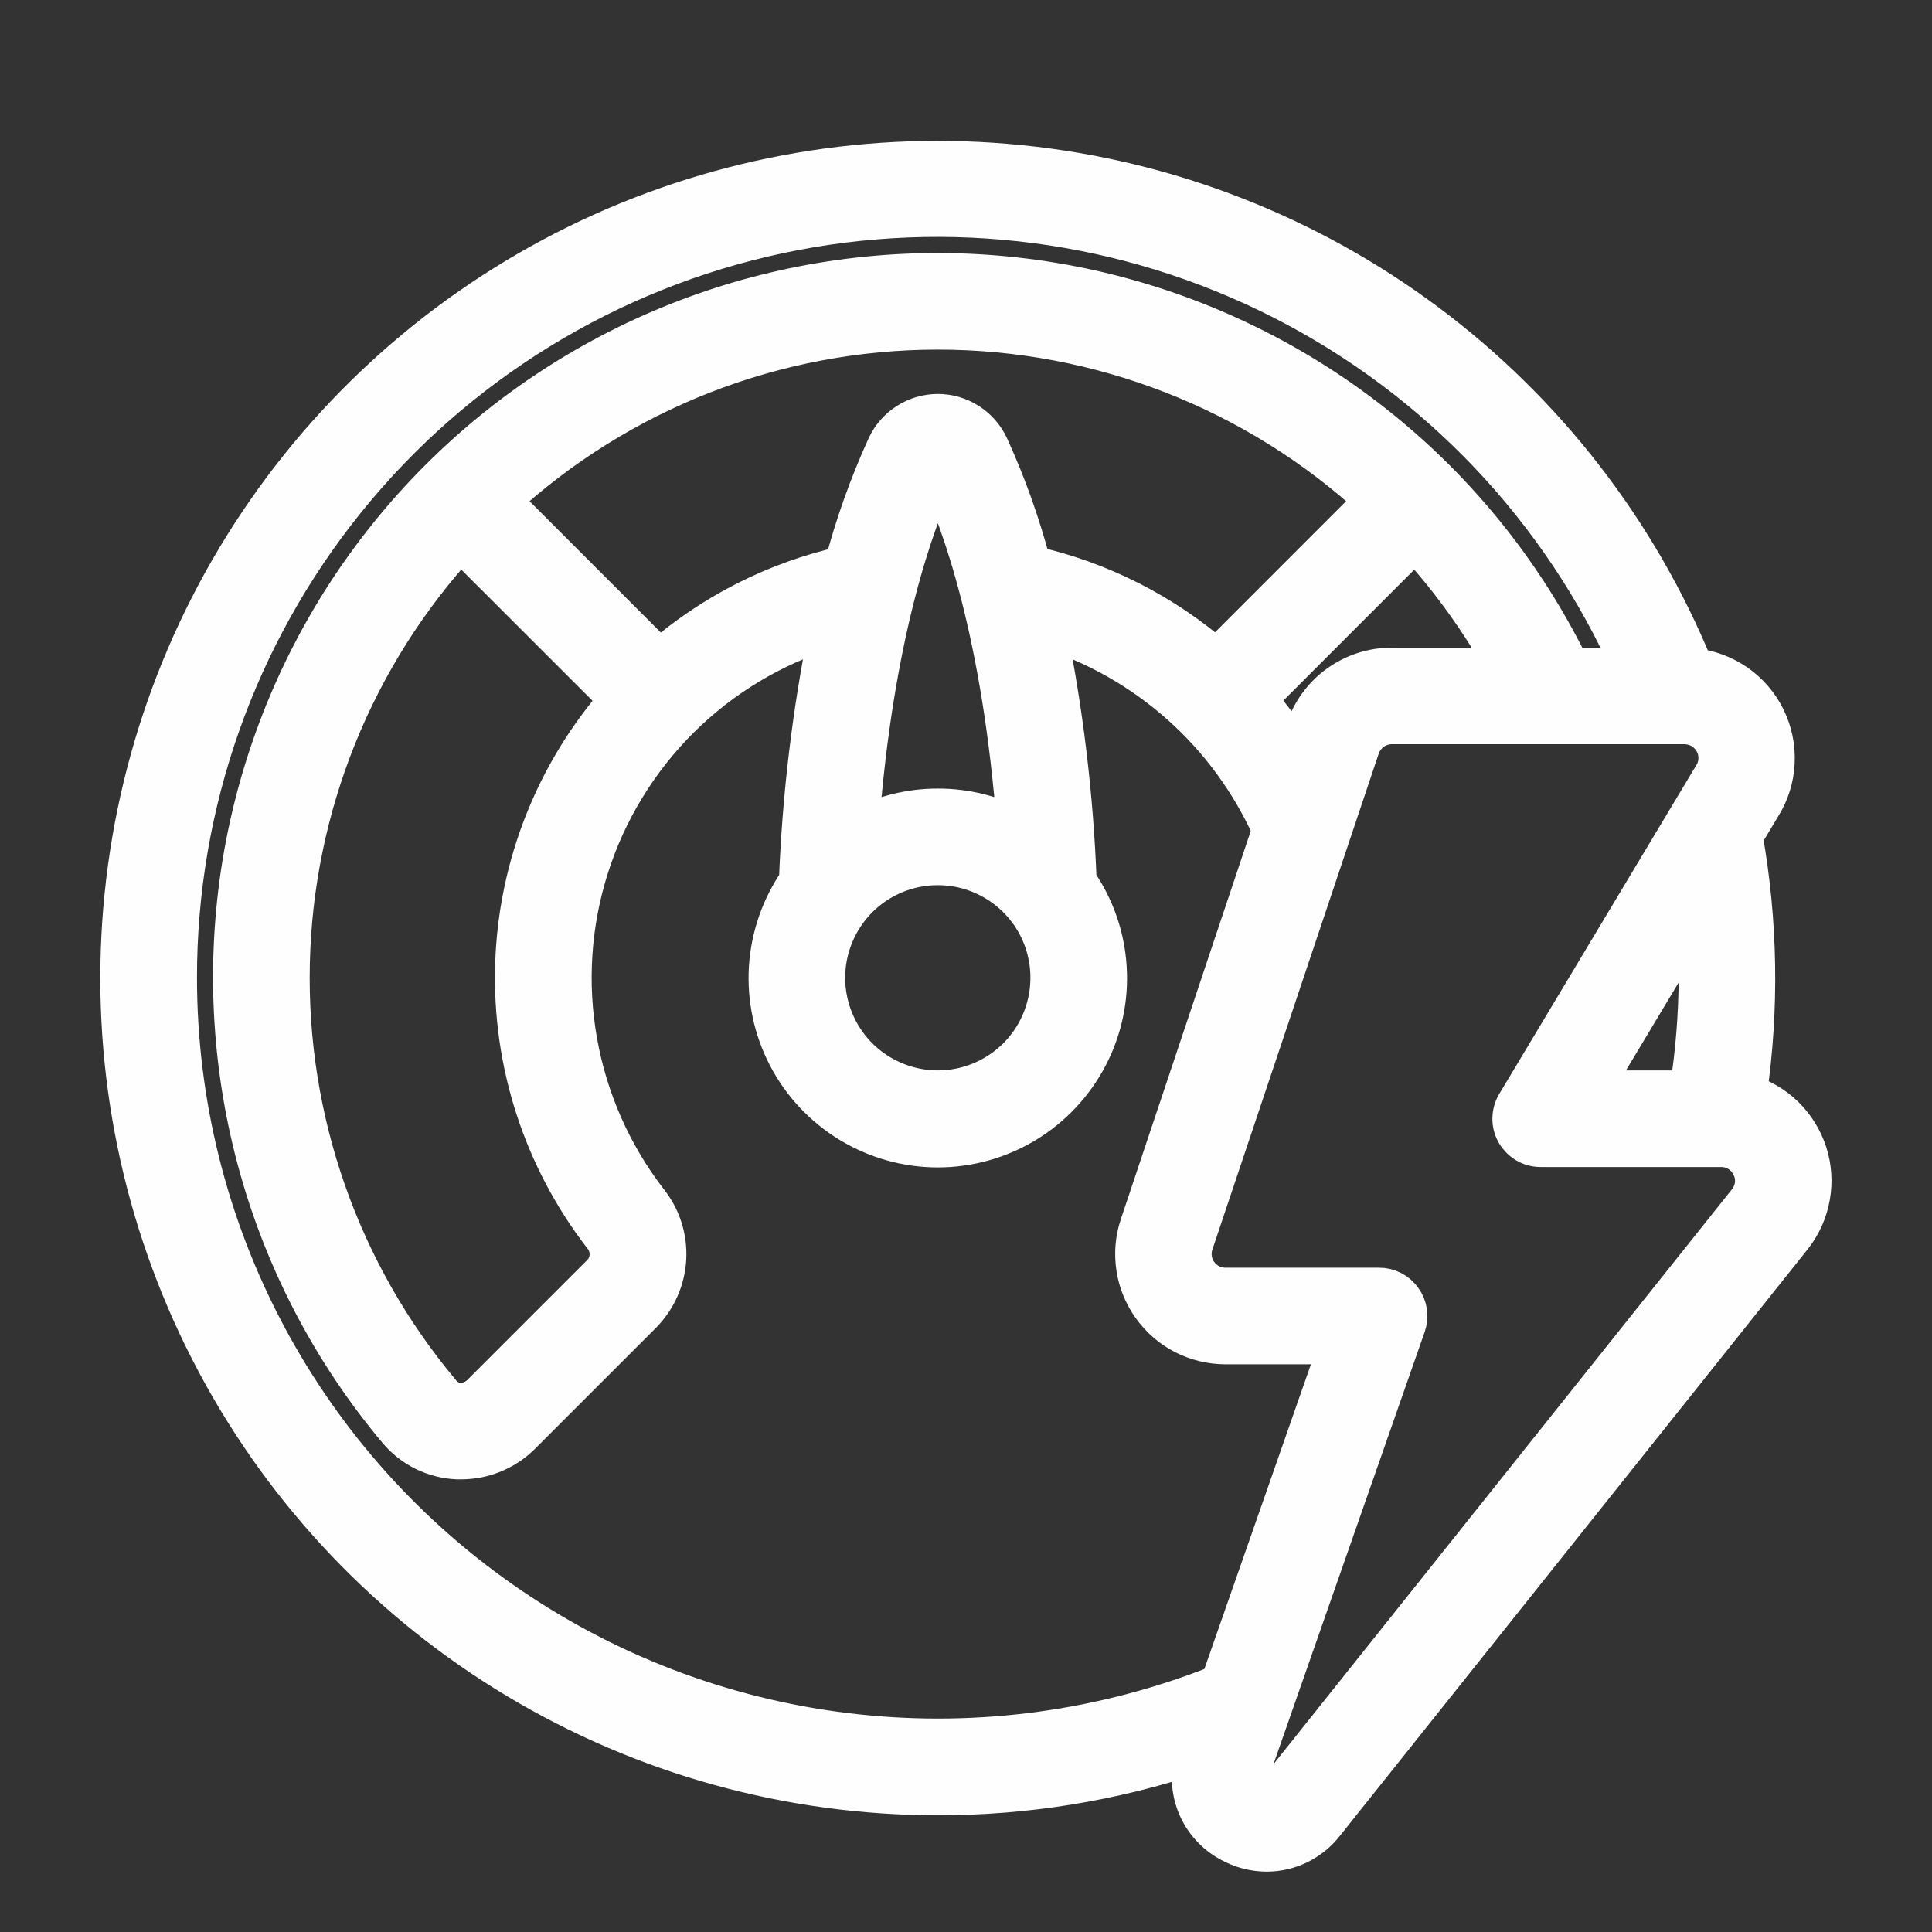 <svg width="24" height="24" viewBox="0 0 24 24" fill="none" xmlns="http://www.w3.org/2000/svg">
<rect x="0" y="0" width="24" height="24" fill="#333333" stroke="none"/>
<path d="M21.698 13.593C21.853 12.531 21.835 11.45 21.647 10.393L21.876 10.011C21.977 9.85 22.035 9.665 22.044 9.475C22.054 9.285 22.015 9.095 21.931 8.924C21.848 8.753 21.722 8.607 21.566 8.498C21.409 8.389 21.228 8.322 21.038 8.303C20.341 6.6 19.194 5.119 17.72 4.018C16.246 2.917 14.5 2.237 12.67 2.052C10.839 1.866 8.993 2.182 7.328 2.964C5.663 3.747 4.242 4.968 3.217 6.496C2.192 8.024 1.602 9.802 1.509 11.639C1.416 13.477 1.825 15.305 2.691 16.928C3.557 18.551 4.848 19.909 6.426 20.855C8.004 21.801 9.81 22.3 11.65 22.3C12.741 22.301 13.826 22.125 14.861 21.778C14.787 21.982 14.789 22.206 14.866 22.409C14.944 22.612 15.092 22.779 15.284 22.882C15.423 22.959 15.579 23 15.737 23C15.876 23 16.012 22.967 16.136 22.906C16.26 22.844 16.369 22.755 16.453 22.645L22.265 15.357C22.377 15.213 22.452 15.044 22.484 14.864C22.516 14.684 22.504 14.499 22.448 14.325C22.392 14.152 22.294 13.994 22.164 13.866C22.033 13.739 21.873 13.645 21.698 13.593ZM21.103 12.146C21.101 12.615 21.063 13.084 20.99 13.547H19.757L21.068 11.36C21.09 11.621 21.103 11.884 21.103 12.146ZM2.197 12.146C2.195 9.982 2.938 7.882 4.299 6.199C5.661 4.516 7.559 3.351 9.676 2.9C11.794 2.449 14.002 2.739 15.931 3.721C17.86 4.703 19.394 6.318 20.275 8.295H19.501C18.957 7.183 18.183 6.199 17.23 5.409C16.277 4.618 15.167 4.039 13.974 3.709C12.78 3.379 11.53 3.307 10.307 3.496C9.083 3.685 7.914 4.132 6.876 4.807C5.838 5.482 4.955 6.37 4.285 7.411C3.616 8.453 3.175 9.625 2.992 10.849C2.81 12.074 2.889 13.323 3.225 14.515C3.561 15.707 4.146 16.813 4.942 17.762C5.032 17.87 5.145 17.959 5.272 18.022C5.399 18.085 5.537 18.12 5.679 18.127C5.695 18.127 5.711 18.127 5.728 18.127C5.866 18.127 6.002 18.1 6.13 18.047C6.257 17.994 6.373 17.917 6.471 17.819L7.973 16.317C8.153 16.134 8.261 15.892 8.275 15.635C8.289 15.378 8.208 15.125 8.047 14.924C7.599 14.343 7.298 13.662 7.17 12.94C7.041 12.217 7.09 11.474 7.312 10.774C7.534 10.075 7.922 9.439 8.442 8.922C8.963 8.405 9.602 8.022 10.303 7.805C10.092 8.841 9.966 9.893 9.926 10.95C9.707 11.265 9.578 11.634 9.553 12.017C9.529 12.4 9.61 12.783 9.788 13.123C9.965 13.463 10.233 13.748 10.561 13.947C10.889 14.146 11.266 14.252 11.65 14.252C12.034 14.252 12.41 14.146 12.739 13.947C13.067 13.748 13.334 13.463 13.512 13.123C13.69 12.783 13.771 12.4 13.746 12.017C13.722 11.634 13.593 11.265 13.373 10.95C13.333 9.893 13.207 8.84 12.996 7.803C13.615 7.998 14.185 8.322 14.67 8.754C15.154 9.185 15.541 9.715 15.806 10.307L14.161 15.223C14.104 15.391 14.089 15.571 14.116 15.747C14.142 15.922 14.211 16.089 14.315 16.233C14.419 16.378 14.556 16.495 14.714 16.576C14.873 16.656 15.048 16.698 15.226 16.698H16.637L15.159 20.924C13.724 21.497 12.171 21.71 10.636 21.544C9.1 21.379 7.628 20.839 6.35 19.973C5.071 19.107 4.023 17.941 3.299 16.576C2.575 15.212 2.197 13.691 2.197 12.146ZM16.223 9.061L16.115 9.384C15.964 9.138 15.793 8.905 15.604 8.688L17.579 6.712C18.021 7.192 18.403 7.724 18.717 8.295H17.29C17.054 8.295 16.824 8.369 16.633 8.506C16.441 8.643 16.298 8.838 16.223 9.061ZM11.65 10.746C11.927 10.746 12.198 10.828 12.428 10.982C12.658 11.136 12.838 11.354 12.944 11.61C13.05 11.866 13.077 12.148 13.023 12.42C12.969 12.691 12.836 12.941 12.64 13.137C12.444 13.332 12.195 13.466 11.923 13.52C11.651 13.574 11.37 13.546 11.114 13.44C10.858 13.334 10.639 13.155 10.485 12.924C10.332 12.694 10.249 12.423 10.249 12.146C10.249 11.775 10.397 11.419 10.659 11.156C10.922 10.893 11.278 10.746 11.65 10.746ZM11.65 10.046C11.307 10.045 10.97 10.13 10.667 10.291C10.848 7.881 11.349 6.487 11.65 5.844C11.953 6.487 12.455 7.885 12.635 10.291C12.332 10.129 11.993 10.045 11.65 10.046ZM12.282 5.548C12.226 5.427 12.137 5.325 12.025 5.254C11.913 5.182 11.783 5.144 11.65 5.144C11.517 5.144 11.387 5.182 11.275 5.254C11.163 5.325 11.074 5.427 11.018 5.548C10.8 6.026 10.623 6.523 10.489 7.032C9.639 7.223 8.85 7.623 8.194 8.196L6.214 6.215C7.695 4.85 9.636 4.093 11.65 4.093C13.664 4.093 15.605 4.85 17.086 6.215L15.109 8.193C14.452 7.619 13.661 7.218 12.809 7.028C12.676 6.52 12.5 6.025 12.282 5.548ZM5.719 6.711L7.7 8.691C6.898 9.605 6.438 10.769 6.401 11.985C6.363 13.2 6.749 14.39 7.492 15.352C7.548 15.419 7.577 15.504 7.574 15.591C7.572 15.678 7.537 15.761 7.477 15.824L5.975 17.326C5.94 17.359 5.899 17.386 5.854 17.403C5.808 17.421 5.76 17.429 5.711 17.427C5.667 17.426 5.623 17.415 5.583 17.395C5.543 17.375 5.508 17.348 5.479 17.313C4.223 15.819 3.555 13.918 3.599 11.967C3.643 10.015 4.397 8.147 5.719 6.711ZM21.715 14.924L15.903 22.212C15.873 22.255 15.826 22.285 15.774 22.296C15.722 22.306 15.668 22.297 15.623 22.268C15.575 22.245 15.539 22.205 15.52 22.156C15.501 22.106 15.503 22.052 15.524 22.003L17.462 16.463C17.48 16.41 17.486 16.354 17.478 16.298C17.47 16.243 17.449 16.19 17.416 16.145C17.384 16.099 17.341 16.062 17.291 16.036C17.241 16.011 17.186 15.997 17.13 15.998H15.226C15.159 15.998 15.092 15.983 15.032 15.952C14.972 15.922 14.92 15.877 14.881 15.823C14.841 15.769 14.816 15.707 14.806 15.641C14.796 15.575 14.802 15.508 14.823 15.445L16.889 9.285C16.917 9.201 16.971 9.127 17.043 9.075C17.114 9.023 17.201 8.995 17.29 8.995H20.923C20.999 8.995 21.074 9.015 21.14 9.053C21.205 9.092 21.259 9.147 21.296 9.214C21.333 9.281 21.351 9.356 21.348 9.432C21.345 9.508 21.322 9.582 21.28 9.645L18.839 13.717C18.807 13.77 18.79 13.831 18.789 13.893C18.788 13.955 18.804 14.016 18.834 14.07C18.865 14.123 18.909 14.168 18.963 14.2C19.016 14.231 19.077 14.247 19.139 14.247H21.377C21.457 14.246 21.536 14.268 21.603 14.31C21.671 14.352 21.725 14.413 21.759 14.485C21.795 14.555 21.809 14.633 21.801 14.711C21.793 14.788 21.763 14.862 21.715 14.924Z" fill="#FEFEFF" stroke="#FEFEFF" stroke-width="0.5"/>
</svg>
